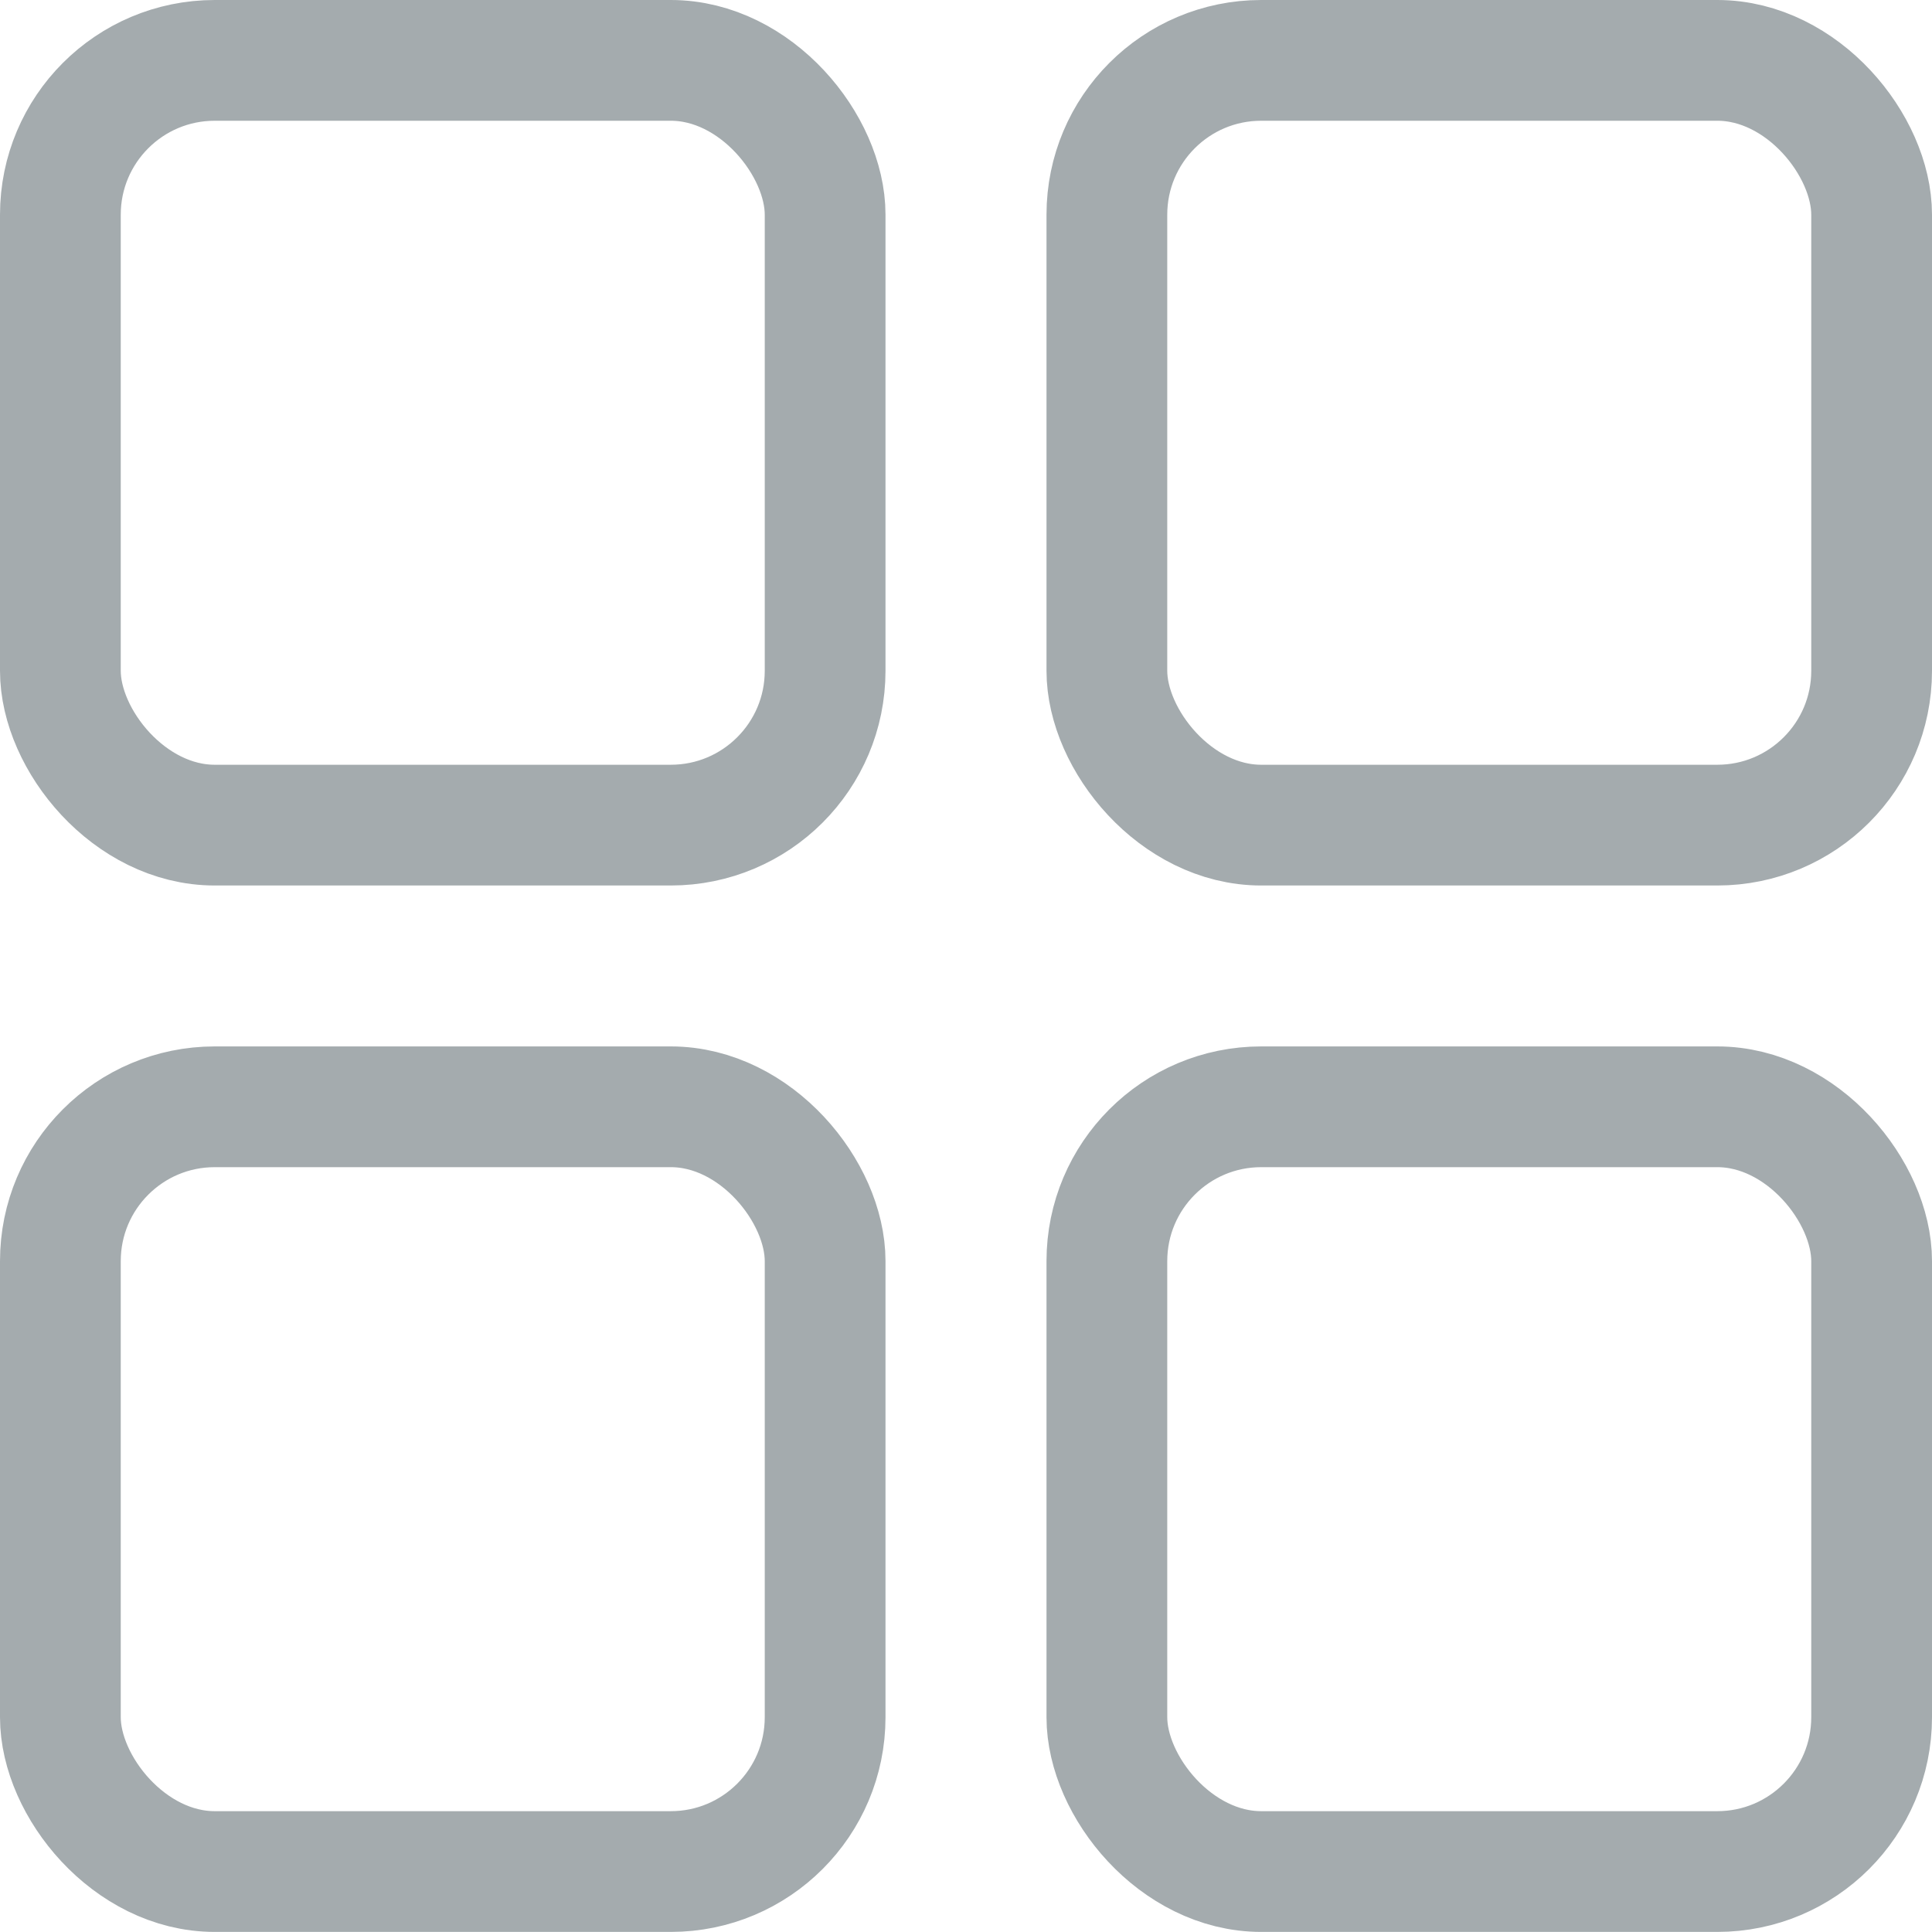  <svg class="stroke" width="24" height="24" viewBox="0 0 24 24" fill="none" xmlns="http://www.w3.org/2000/svg">
    <rect x="0.75" y="0.75" width="9.5" height="9.5" rx="1.917" stroke="#A4ABAE" stroke-width="1.5"/>
    <rect x="13.75" y="0.75" width="9.5" height="9.5" rx="1.917" stroke="#A4ABAE" stroke-width="1.5"/>
    <rect x="0.75" y="13.749" width="9.5" height="9.5" rx="1.917" stroke="#A4ABAE" stroke-width="1.5"/>
    <rect x="13.75" y="13.749" width="9.5" height="9.5" rx="1.917" stroke="#A4ABAE" stroke-width="1.5"/>
</svg>
